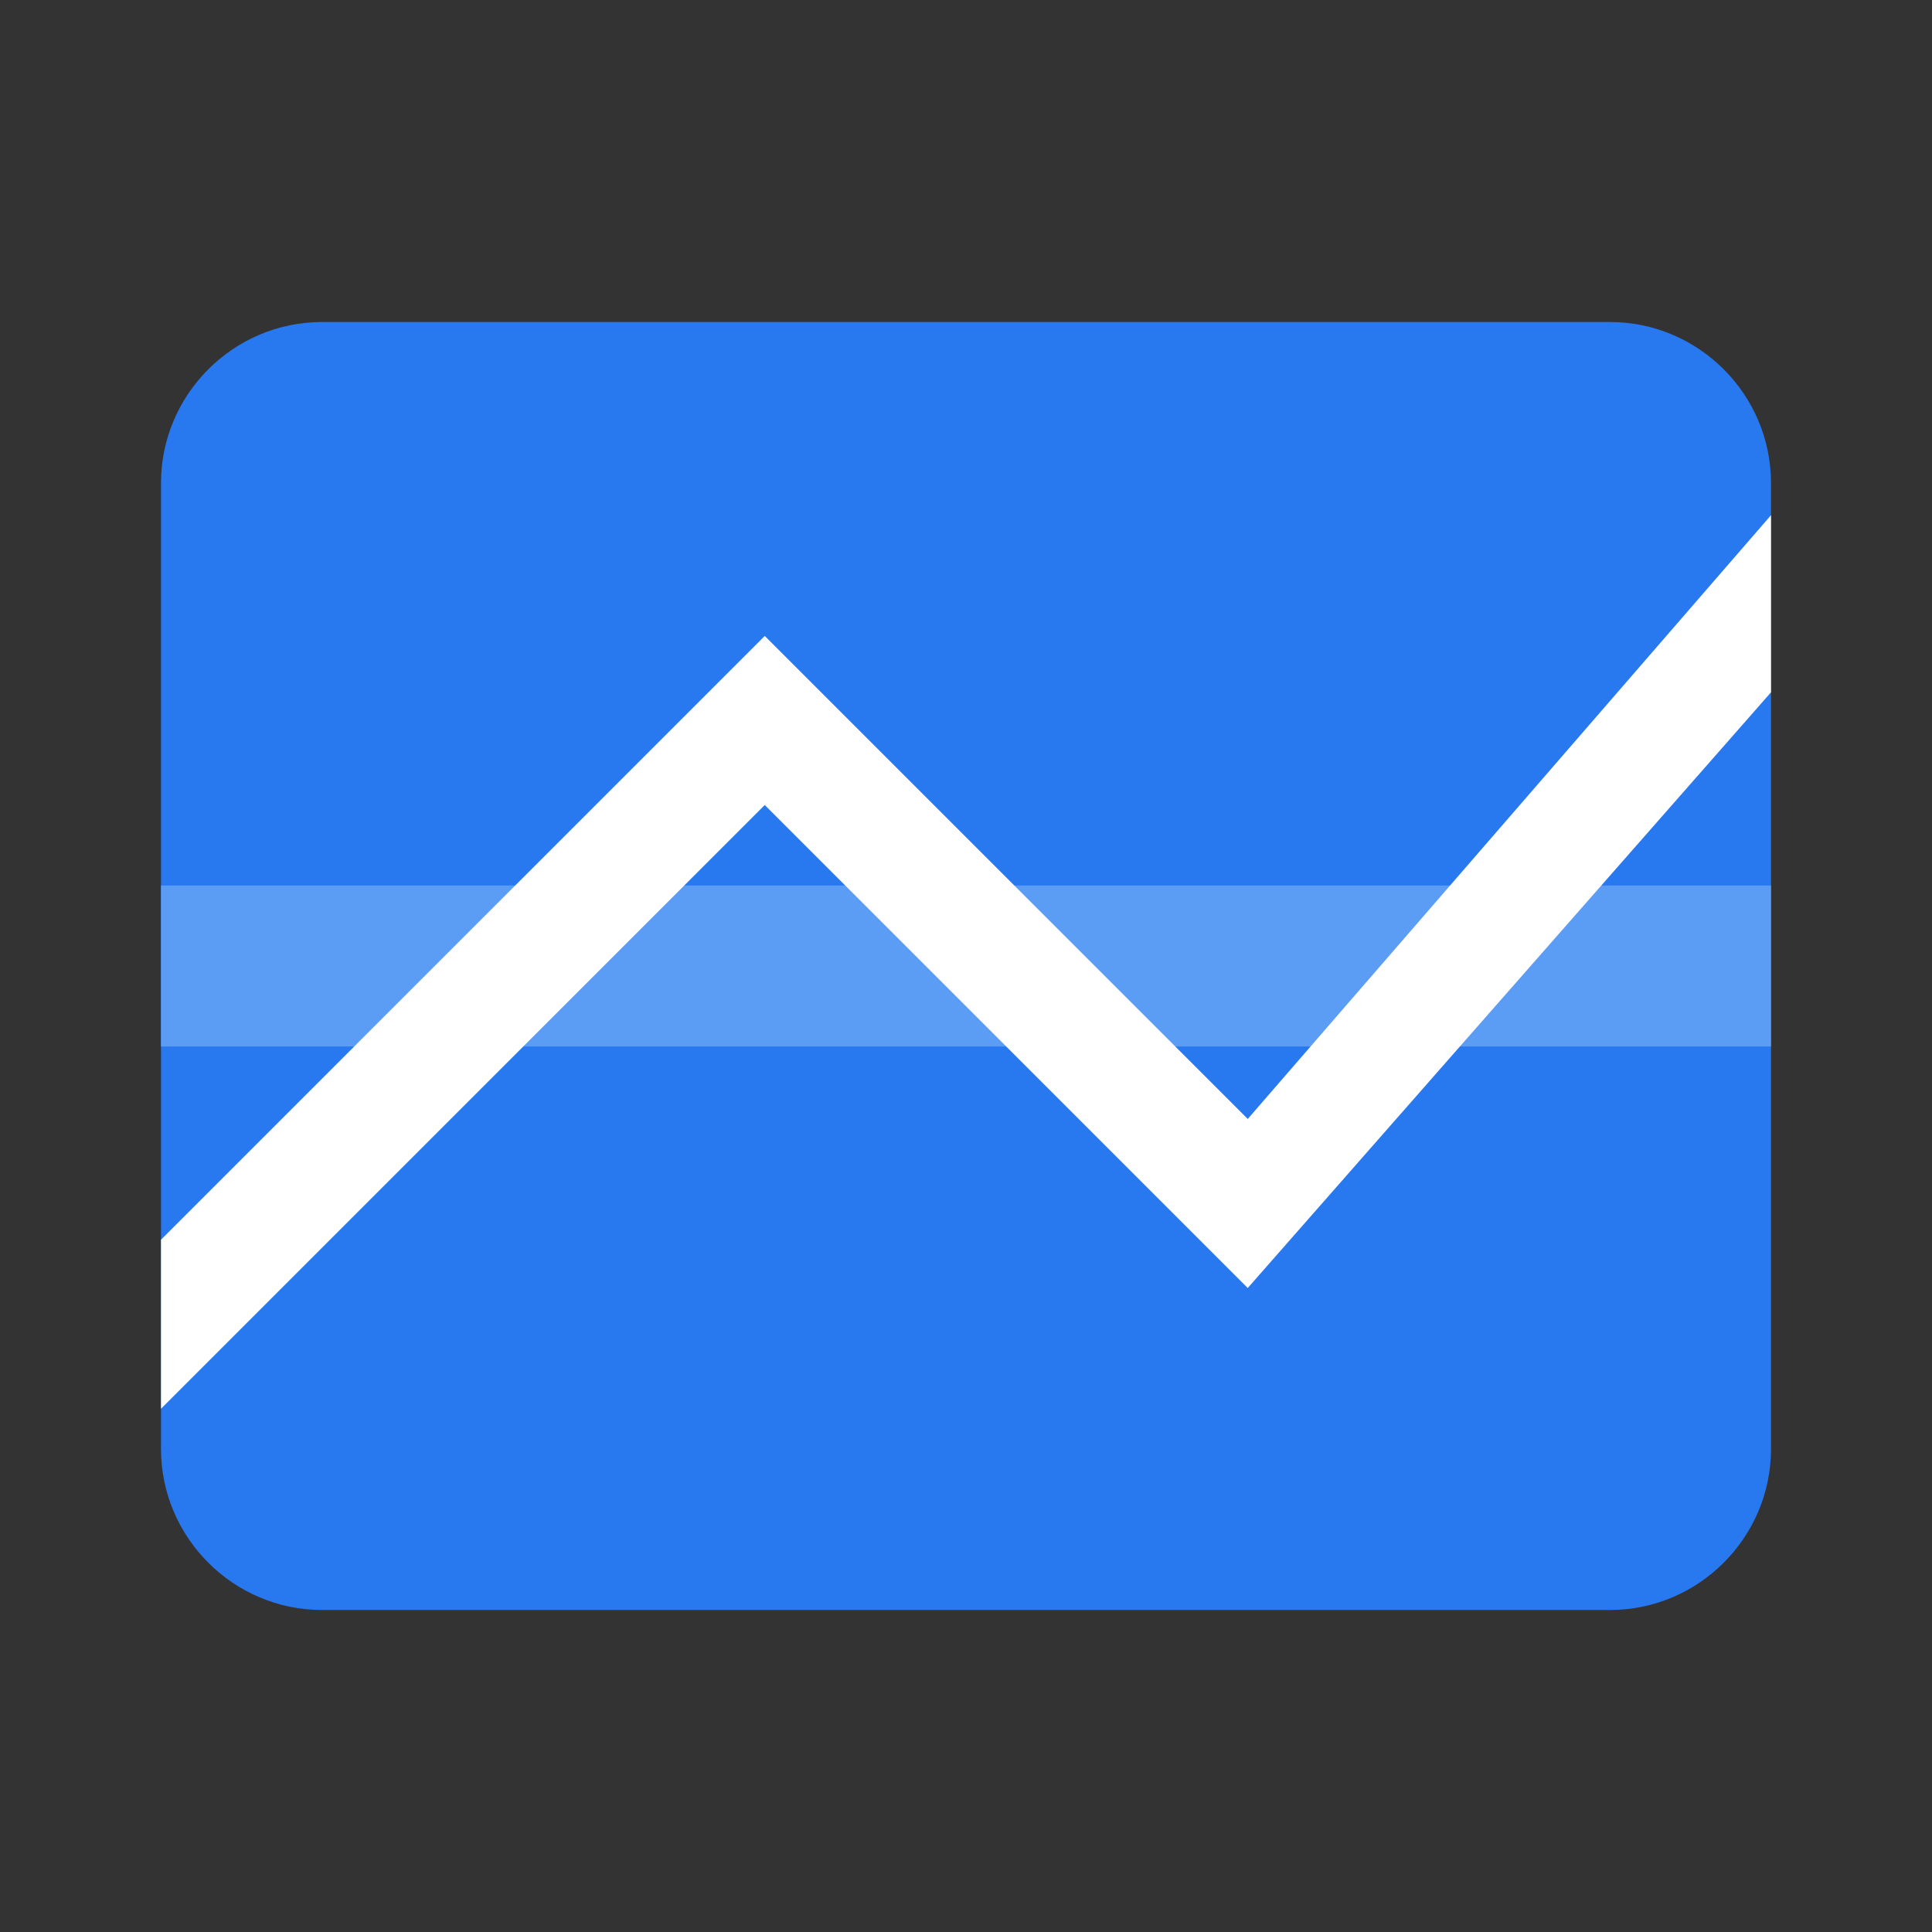 <svg xmlns="http://www.w3.org/2000/svg" xmlns:xlink="http://www.w3.org/1999/xlink" id="Ebene_1" width="24" height="24" x="0" y="0" enable-background="new 0 0 24 24" version="1.1" viewBox="0 0 24 24" xml:space="preserve"><rect x="0" y="0" width="24" height="24" fill="#333333" stroke="none"/><path fill="#2878F0" d="M20,20H4c-1.1,0-2-0.9-2-2V6c0-1.1,0.9-2,2-2h16c1.1,0,2,0.9,2,2v12C22,19.1,21.1,20,20,20z"/><rect width="20" height="2" x="2" y="11" fill="#5B9CF5"/><path fill="#FFF" d="M2,17.5L9.5,10l6,6L22,8.6V6.4l-6.5,7.5l-6-6L2,15.4V17.5z"/></svg>